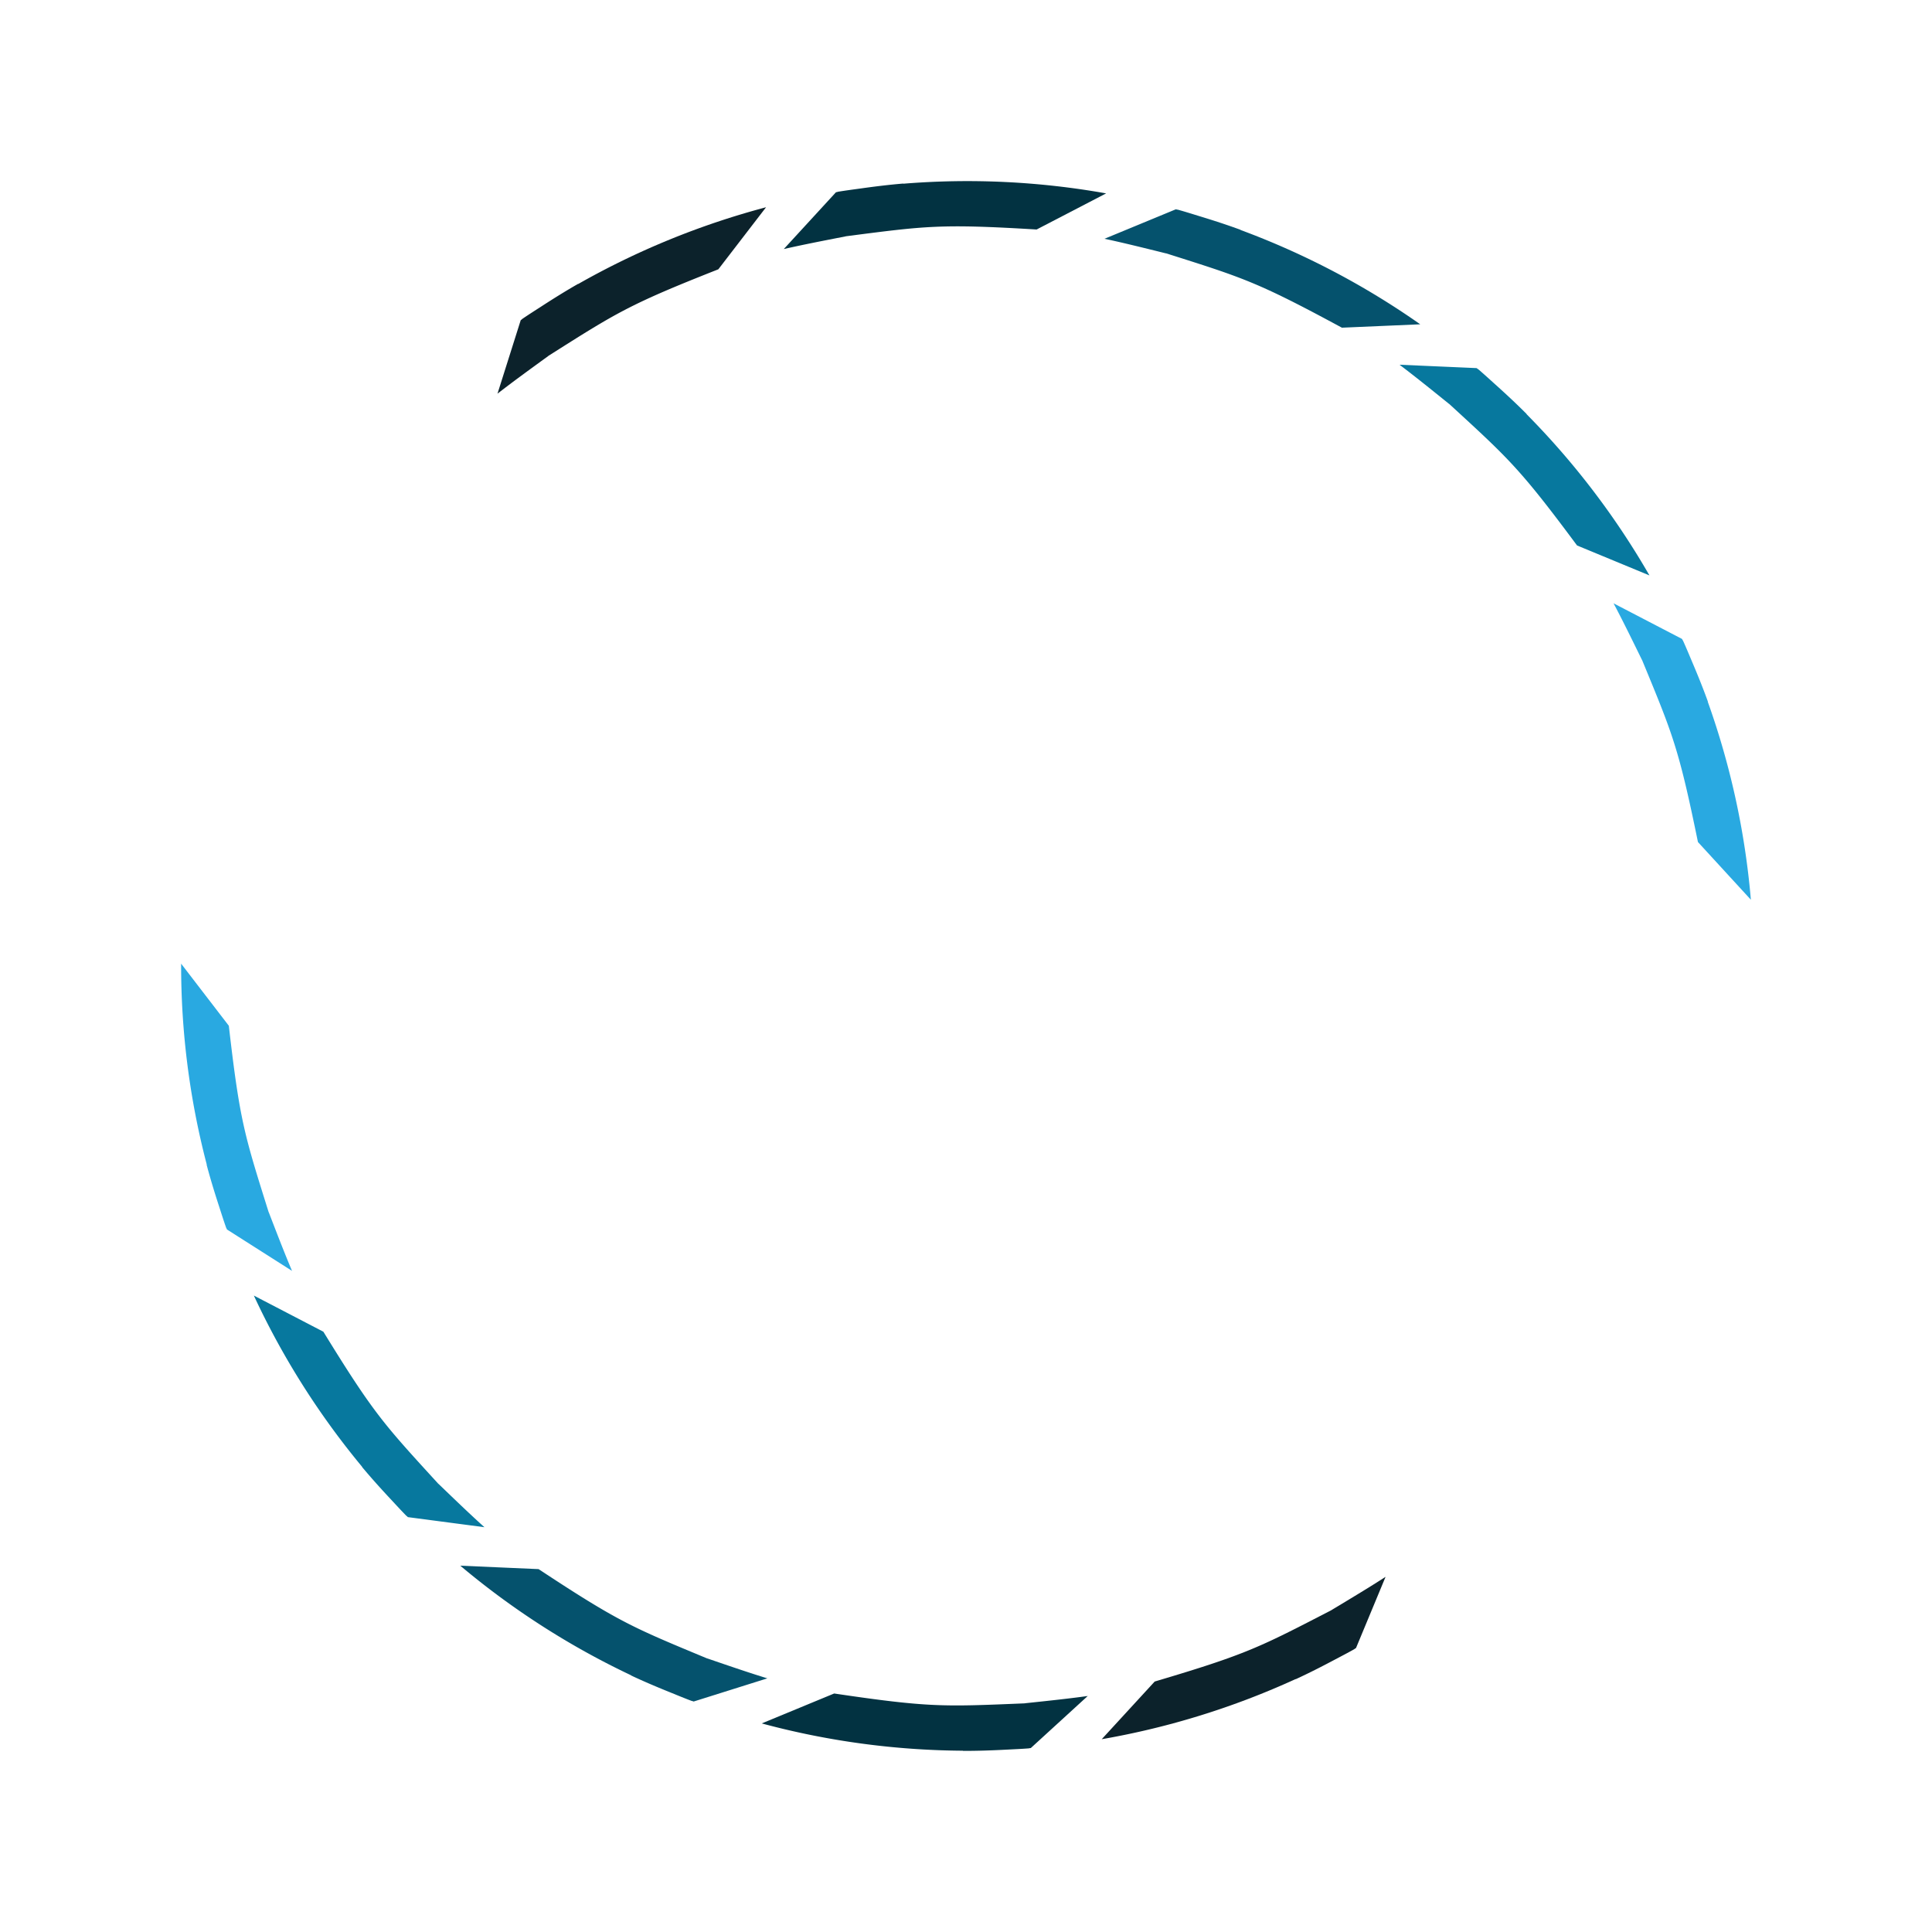 <svg id="Layer_1" data-name="Layer 1" xmlns="http://www.w3.org/2000/svg" width="800" height="800" viewBox="0 0 800 800"><defs><style>.cls-1{fill:#29a9e1;}.cls-2{fill:#07789e;}.cls-3{fill:#05526d;}.cls-4{fill:#023241;}.cls-5{fill:#0c222b;}</style></defs><title>Artboard 1</title><path class="cls-1" d="M707.134,290.522l.094.06c-2.044-5.674-4.319-11.283-6.695-16.857-1.205-2.855-2.391-5.72-3.676-8.532l-.039.018c-.099-.216-.219-.423-.319-.638l-28.353-14.742c3.455,6.494,7.096,13.892,11.713,23.337l.049.031c12.721,30.849,15.175,36.355,23.172,75.469L725,372.56A325.553,325.553,0,0,0,707.134,290.522Z"/><path class="cls-2" d="M632.076,171.459l.111.015c-4.255-4.28-8.691-8.404-13.205-12.454-2.301-2.079-4.589-4.176-6.944-6.182l-.028.033c-.181-.154-.378-.291-.56-.444l-31.938-1.4c5.881,4.428,12.313,9.597,20.496,16.209l.058.008c24.591,22.593,29.145,26.547,52.954,58.623l29.984,12.406A326.127,326.127,0,0,0,632.076,171.459Z"/><path class="cls-3" d="M513.639,95.213l.107-.034c-5.668-2.084-11.435-3.95-17.241-5.716-2.966-.913-5.927-1.849-8.911-2.673l-.012.042c-.229-.063-.465-.104-.695-.166L457.348,98.87c7.205,1.532,15.223,3.504,25.439,6.045l.055-.017C514.695,115,520.497,116.662,555.656,135.69l32.428-1.405A326.871,326.871,0,0,0,513.639,95.213Z"/><path class="cls-4" d="M374.017,76.073l.083-.075c-6.02.502-12.036,1.244-18.046,2.092-3.075.423-6.155.825-9.208,1.336l.007.043c-.234.04-.466.102-.7.143l-21.604,23.521c7.178-1.651,15.28-3.246,25.615-5.253l.043-.039c33.145-4.281,39.108-5.221,79.029-2.808L458.029,80.08A327.253,327.253,0,0,0,374.017,76.073Z"/><path class="cls-5" d="M239.372,117.625l.043-.103c-5.243,2.994-10.382,6.205-15.469,9.509-2.607,1.681-5.229,3.344-7.779,5.096l.024.036c-.196.135-.379.289-.574.425l-9.621,30.43c5.807-4.524,12.474-9.388,20.991-15.566l.022-.053c28.228-17.862,33.233-21.229,70.435-35.883L317.21,85.817A327,327,0,0,0,239.372,117.625Z"/><path class="cls-1" d="M85.637,482.317l-.089-.068c1.541,5.83,3.317,11.616,5.198,17.376.952,2.949,1.883,5.907,2.917,8.819l.041-.014c.08.224.182.44.263.664l26.957,17.152c-2.875-6.77-5.856-14.457-9.631-24.267l-.046-.035c-9.979-31.839-11.942-37.537-16.494-77.198L75.002,399.037A325.493,325.493,0,0,0,85.637,482.317Z"/><path class="cls-2" d="M150.014,607.458l-.109-.024c3.865,4.634,7.924,9.128,12.068,13.555,2.111,2.271,4.207,4.559,6.378,6.762l.031-.03c.167.169.351.323.519.491l31.694,4.174c-5.472-4.923-11.428-10.632-19.003-17.931l-.057-.013c-22.524-24.646-26.716-28.982-47.633-63.007l-28.787-14.968A325.978,325.978,0,0,0,150.014,607.458Z"/><path class="cls-3" d="M261.342,693.716l-.109.024c5.465,2.57,11.047,4.93,16.676,7.194,2.875,1.168,5.743,2.357,8.644,3.438l.015-.04c.223.082.455.144.678.226l30.492-9.587c-7.044-2.153-14.859-4.815-24.814-8.235l-.057.012c-30.849-12.835-36.484-14.996-69.847-37.01l-32.427-1.422A326.738,326.738,0,0,0,261.342,693.716Z"/><path class="cls-4" d="M398.762,724.93l-.089.068c6.041.024,12.099-.192,18.16-.514,3.1-.154,6.203-.286,9.29-.53l-.003-.043c.237-.019.473-.061.71-.081l23.576-21.552c-7.295,1.02-15.505,1.905-25.976,3.005l-.046.035c-33.393,1.381-39.415,1.799-78.973-4.078l-29.991,12.39A327.231,327.231,0,0,0,398.762,724.93Z"/><path class="cls-5" d="M536.522,695.25l-.052.099c5.485-2.527,10.884-5.278,16.24-8.127,2.744-1.447,5.501-2.876,8.195-4.399l-.021-.038c.207-.118.403-.255.609-.373l12.242-29.478c-6.18,4.002-13.246,8.267-22.27,13.681l-.027.051c-29.68,15.338-34.961,18.257-73.3,29.619l-21.935,23.881A327.097,327.097,0,0,0,536.522,695.25Z"/></svg>